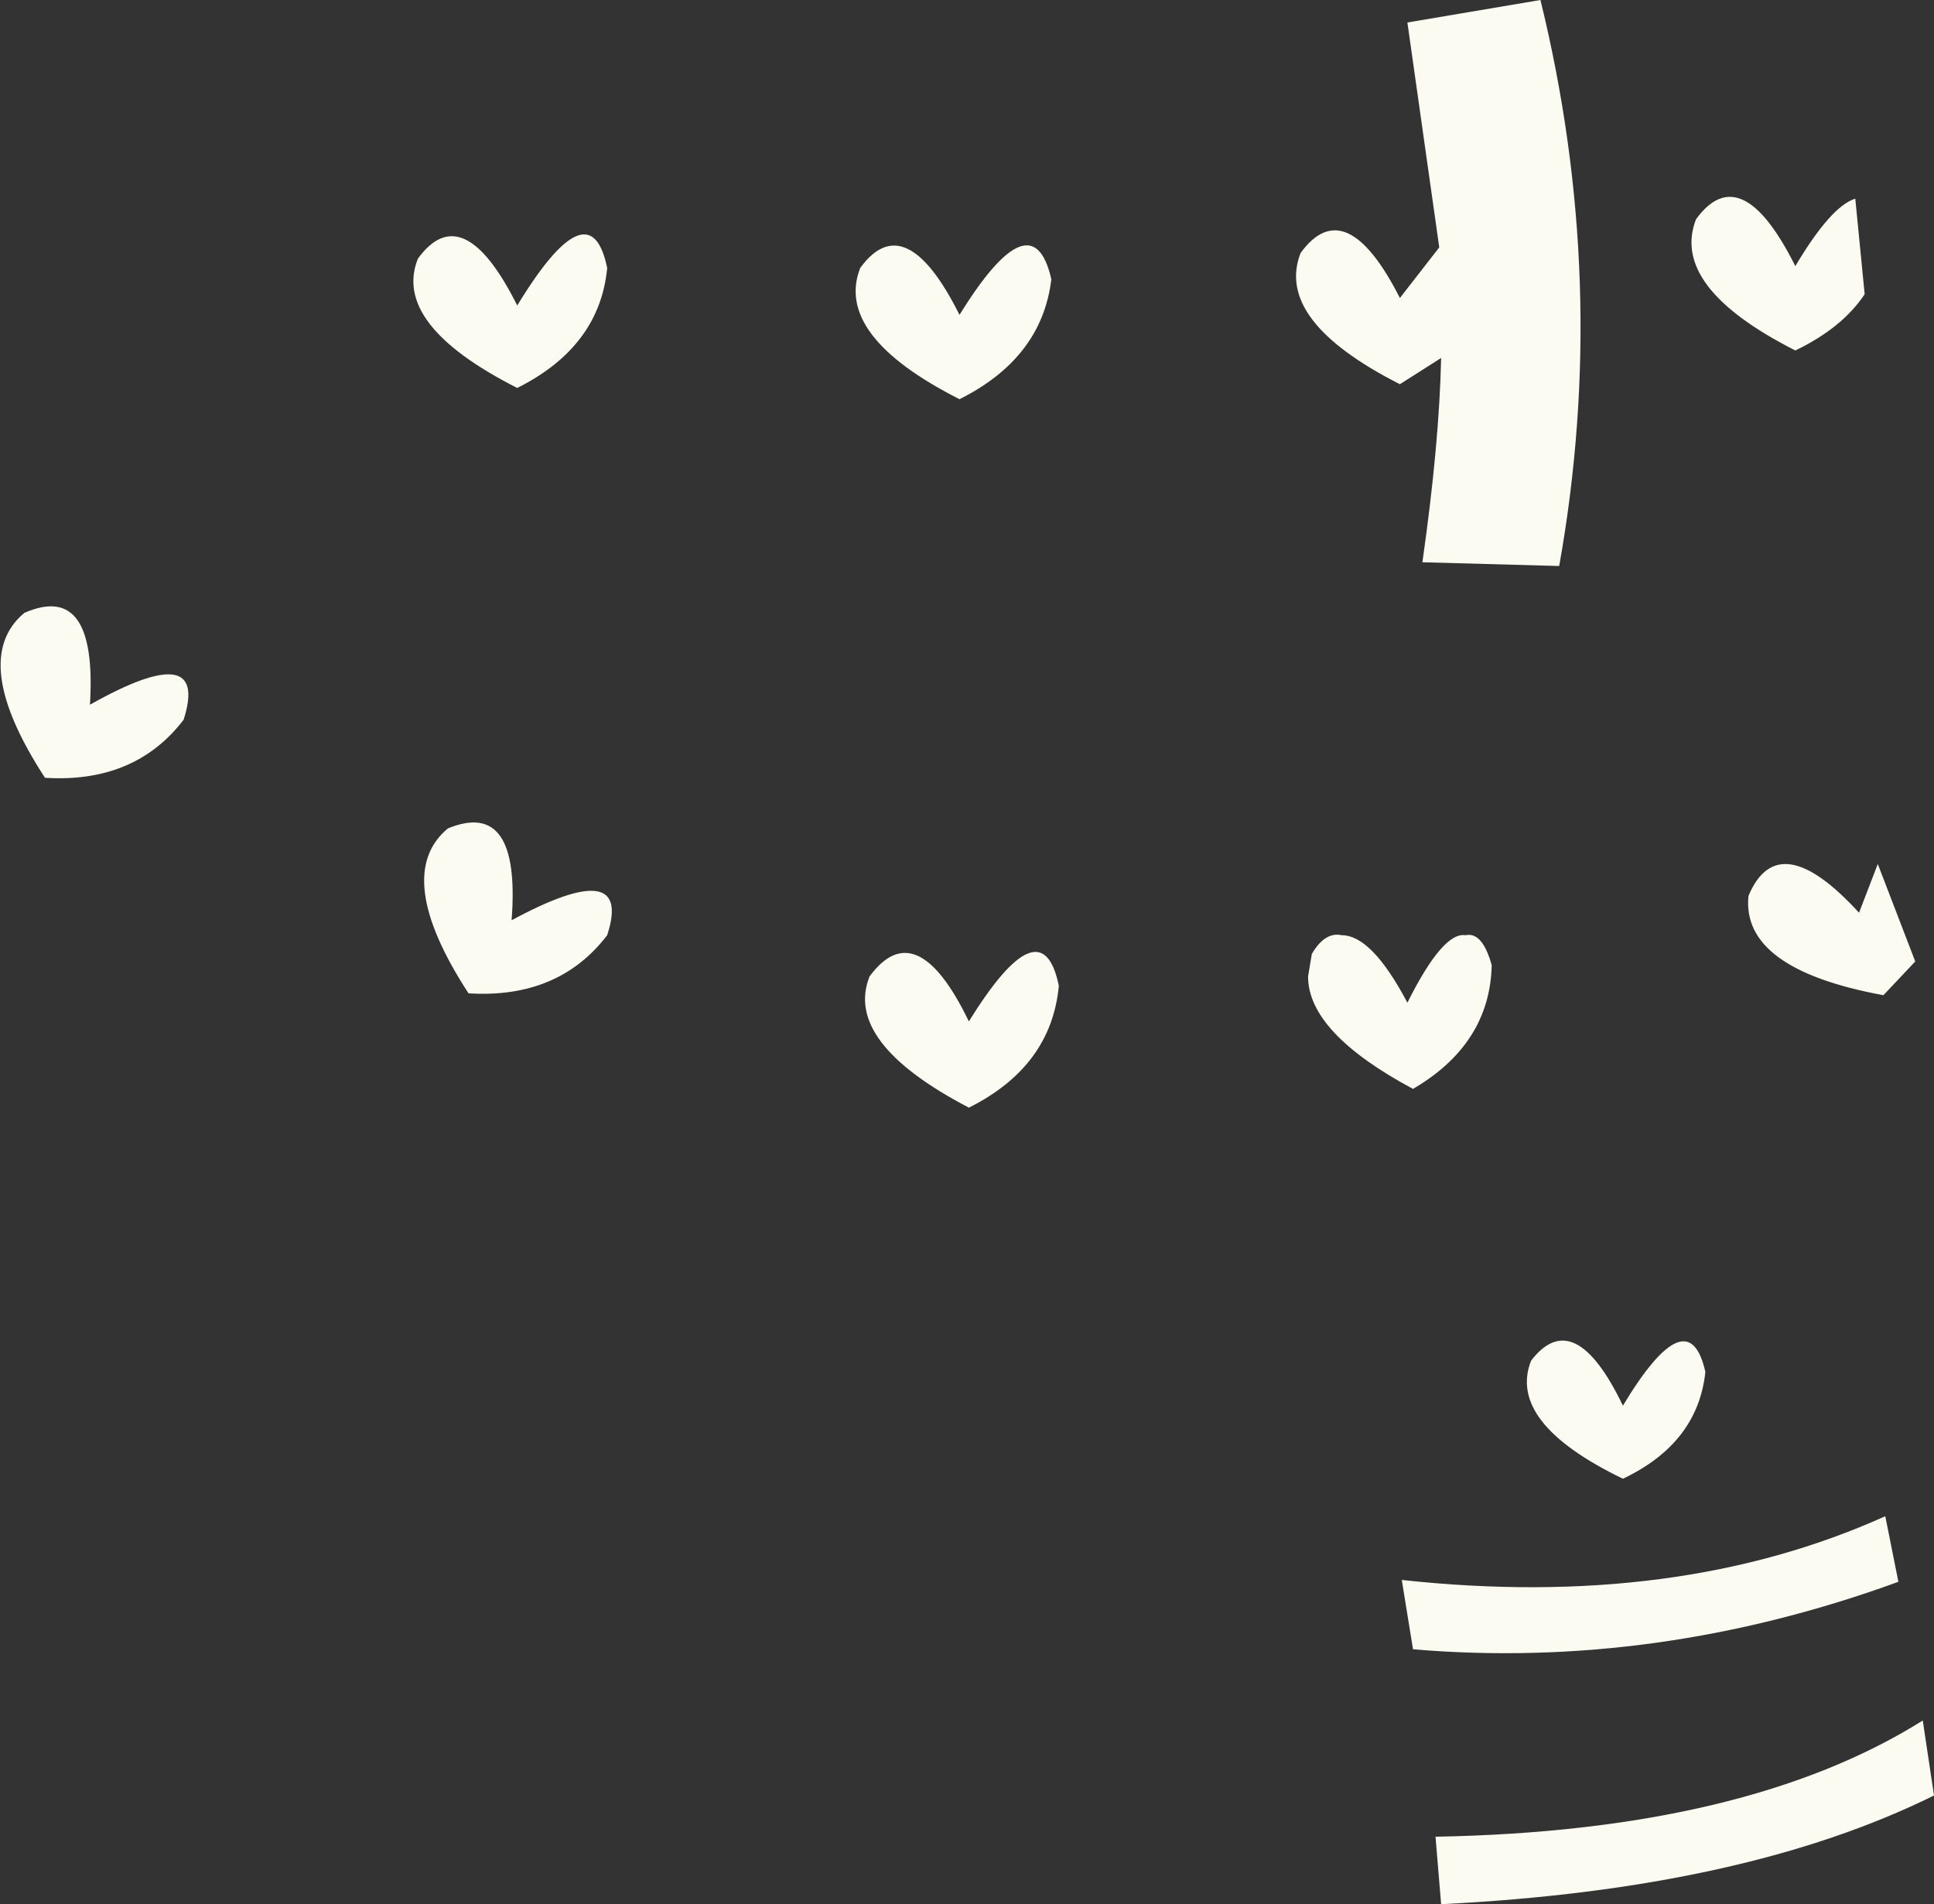 <?xml version="1.0" encoding="UTF-8" standalone="no"?>
<svg xmlns:xlink="http://www.w3.org/1999/xlink" height="50.8px" width="51.6px" xmlns="http://www.w3.org/2000/svg">
  <rect width="100%" height="100%" fill="#333333" stroke="none"/>
  <g transform="matrix(1.0, 0.0, 0.0, 1.0, 25.8, 25.4)">
    <path d="M24.3 -2.35 L25.3 0.25 24.45 1.15 Q20.65 0.45 20.85 -1.5 21.65 -3.4 23.8 -1.05 L24.3 -2.35 M23.95 -17.55 Q23.35 -16.65 22.1 -16.05 18.75 -17.75 19.45 -19.55 20.65 -21.2 22.1 -18.3 23.05 -19.9 23.7 -20.1 L23.95 -17.55 M15.3 -25.4 Q17.15 -17.85 15.8 -10.3 L12.15 -10.4 Q12.6 -13.55 12.65 -15.85 L11.55 -15.15 Q8.2 -16.85 8.9 -18.65 10.1 -20.3 11.55 -17.45 L12.6 -18.8 11.75 -24.8 15.3 -25.4 M24.5 15.05 L24.85 16.8 Q18.4 19.15 11.9 18.6 L11.6 16.75 Q18.95 17.55 24.5 15.05 M25.5 20.5 L25.8 22.5 Q20.75 25.0 12.65 25.4 L12.5 23.6 Q20.8 23.45 25.5 20.5 M-9.6 -18.25 Q-9.8 -16.15 -12.0 -15.05 -15.35 -16.75 -14.65 -18.5 -13.45 -20.15 -12.0 -17.25 -10.05 -20.45 -9.6 -18.25 M2.25 -17.95 Q2.0 -15.85 -0.2 -14.75 -3.55 -16.45 -2.85 -18.25 -1.65 -19.9 -0.2 -17.0 1.75 -20.15 2.25 -17.95 M-9.6 -0.45 Q-10.9 1.25 -13.3 1.1 -15.35 -2.05 -13.85 -3.3 -11.9 -4.1 -12.15 -0.85 -8.9 -2.6 -9.6 -0.45 M-20.9 -6.2 Q-22.2 -4.5 -24.6 -4.65 -26.65 -7.8 -25.15 -9.05 -23.2 -9.9 -23.4 -6.6 -20.2 -8.4 -20.9 -6.2 M2.45 0.9 Q2.25 3.05 0.05 4.15 -3.3 2.4 -2.6 0.65 -1.35 -1.05 0.05 1.85 2.0 -1.3 2.45 0.9 M14.0 0.35 Q13.95 2.45 11.9 3.65 9.1 2.15 9.1 0.65 L9.2 0.05 Q9.55 -0.55 10.0 -0.45 10.8 -0.45 11.75 1.35 12.7 -0.55 13.3 -0.45 13.75 -0.55 14.0 0.35 M19.7 11.2 Q19.5 13.1 17.5 14.05 14.4 12.55 15.05 10.9 16.2 9.4 17.5 12.1 19.25 9.2 19.7 11.2" fill="#fbfbf1" fill-rule="evenodd" stroke="none"/>
  </g>
</svg>
